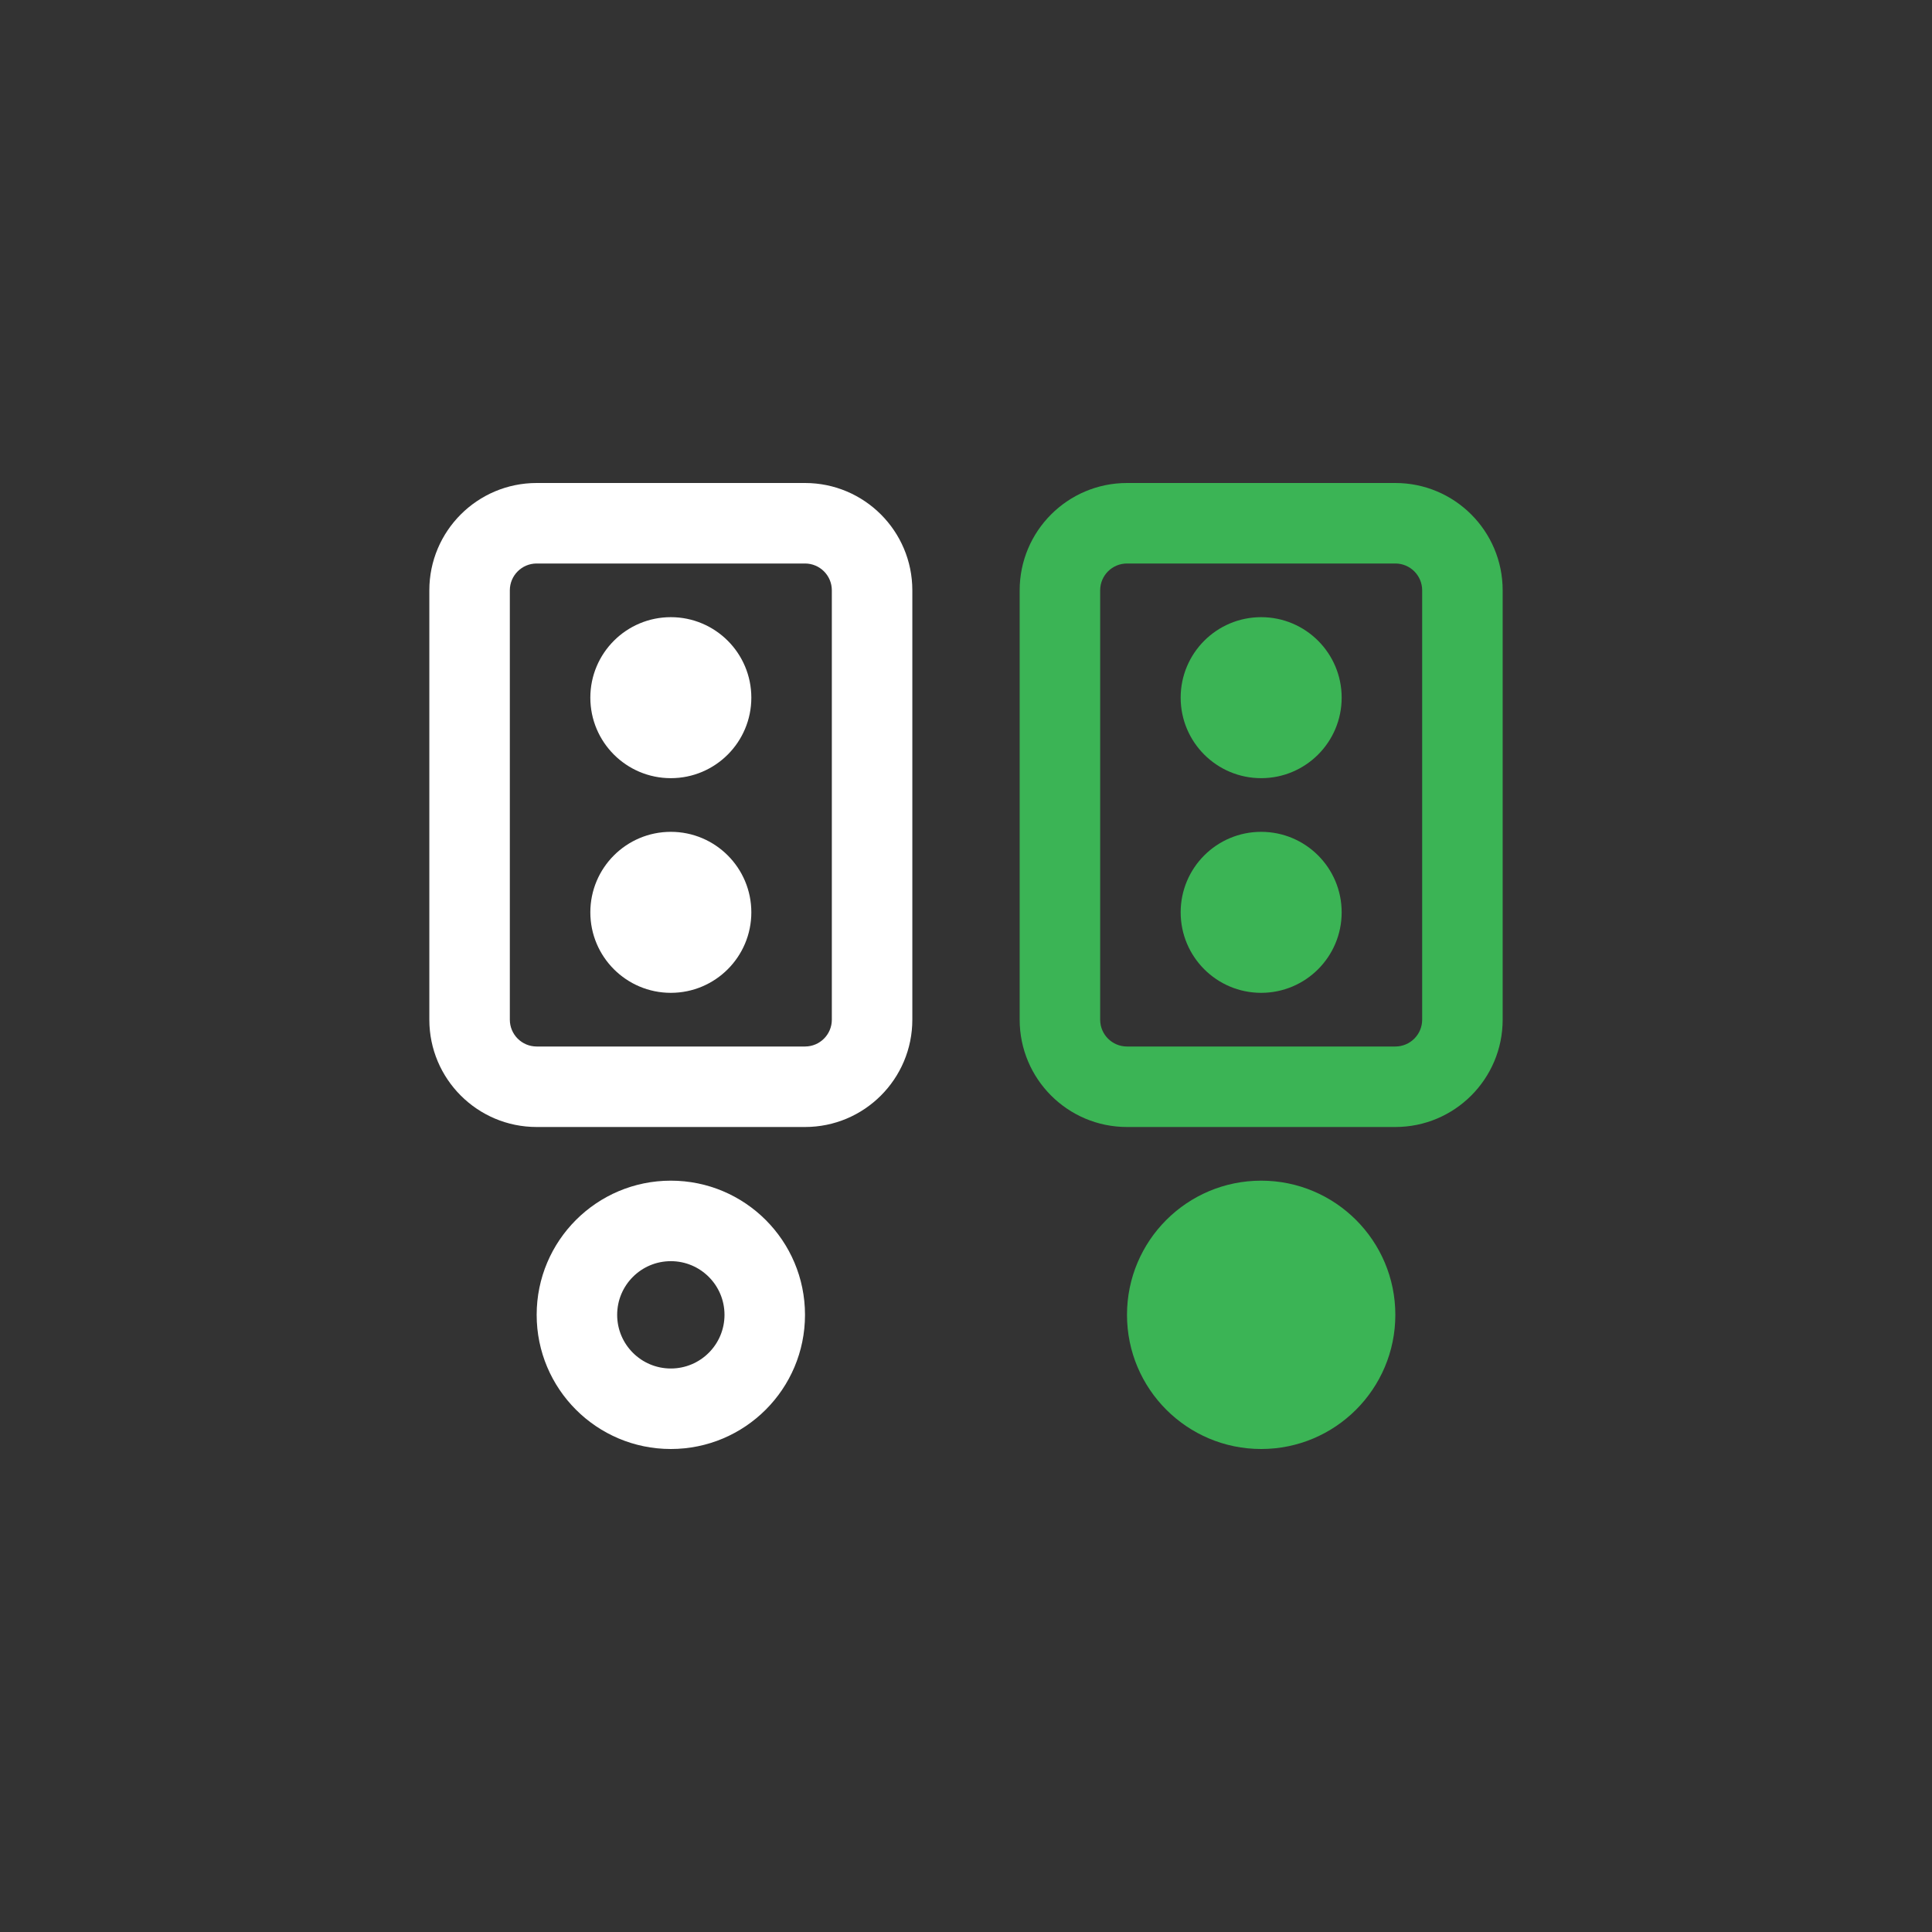 <svg width="144" height="144" viewBox="0 0 144 144" fill="none" xmlns="http://www.w3.org/2000/svg">
    <rect x="0" y="0" width="144" height="144" fill="#333333" stroke="none"/>
    <path fill-rule="evenodd" clip-rule="evenodd"
          d="M40 42H60C61.105 42 62 42.895 62 44V76C62 77.105 61.105 78 60 78H40C38.895 78 38 77.105 38 76V44C38 42.895 38.895 42 40 42ZM32 44C32 39.582 35.582 36 40 36H60C64.418 36 68 39.582 68 44V76C68 80.418 64.418 84 60 84H40C35.582 84 32 80.418 32 76V44ZM56 52C56 55.314 53.314 58 50 58C46.686 58 44 55.314 44 52C44 48.686 46.686 46 50 46C53.314 46 56 48.686 56 52ZM50 74C53.314 74 56 71.314 56 68C56 64.686 53.314 62 50 62C46.686 62 44 64.686 44 68C44 71.314 46.686 74 50 74ZM54 98C54 100.209 52.209 102 50 102C47.791 102 46 100.209 46 98C46 95.791 47.791 94 50 94C52.209 94 54 95.791 54 98ZM60 98C60 103.523 55.523 108 50 108C44.477 108 40 103.523 40 98C40 92.477 44.477 88 50 88C55.523 88 60 92.477 60 98Z"
          fill="white"/>
    <path fill-rule="evenodd" clip-rule="evenodd"
          d="M84 42H104C105.105 42 106 42.895 106 44V76C106 77.105 105.105 78 104 78H84C82.895 78 82 77.105 82 76V44C82 42.895 82.895 42 84 42ZM76 44C76 39.582 79.582 36 84 36H104C108.418 36 112 39.582 112 44V76C112 80.418 108.418 84 104 84H84C79.582 84 76 80.418 76 76V44ZM100 52C100 55.314 97.314 58 94 58C90.686 58 88 55.314 88 52C88 48.686 90.686 46 94 46C97.314 46 100 48.686 100 52ZM94 74C97.314 74 100 71.314 100 68C100 64.686 97.314 62 94 62C90.686 62 88 64.686 88 68C88 71.314 90.686 74 94 74ZM94 108C99.523 108 104 103.523 104 98C104 92.477 99.523 88 94 88C88.477 88 84 92.477 84 98C84 103.523 88.477 108 94 108Z"
          fill="#3BB455"/>
</svg>

